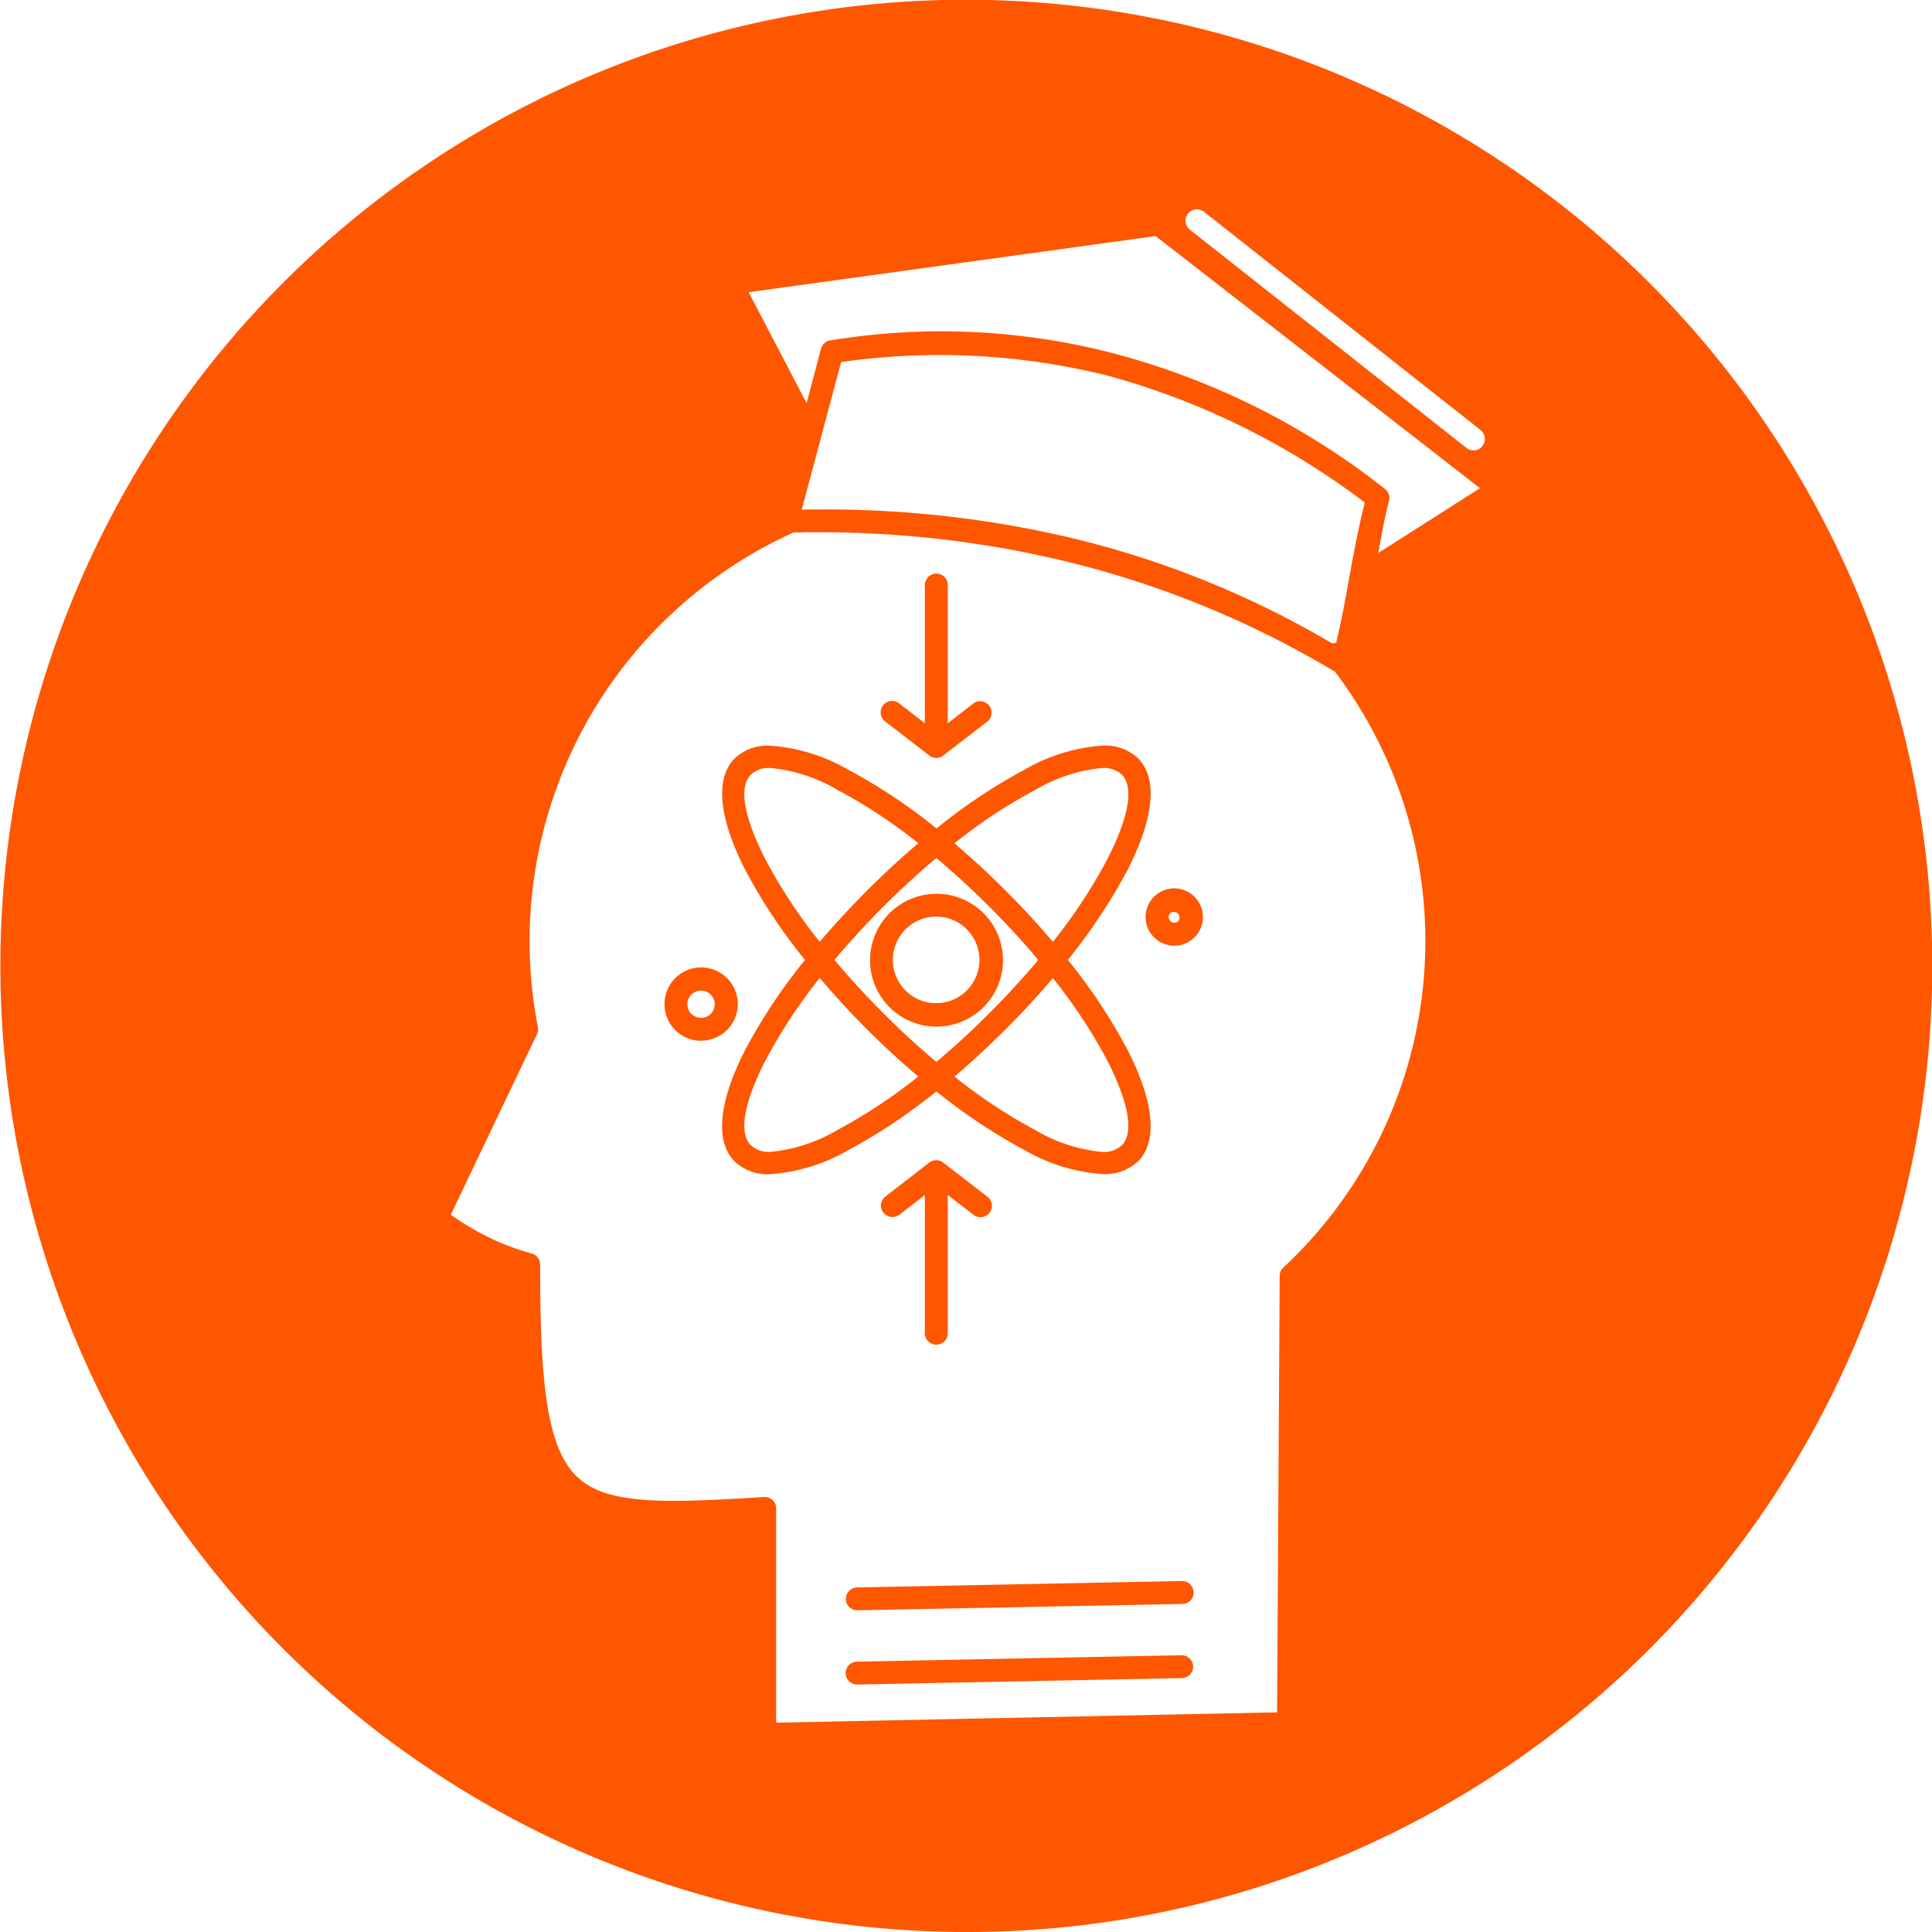 <svg id="Componente_3_1" data-name="Componente 3 – 1" xmlns="http://www.w3.org/2000/svg" width="120" height="120" viewBox="0 0 120 120">
  <g id="Grupo_6" data-name="Grupo 6" transform="translate(-296 259)">
    <g id="Grupo_5" data-name="Grupo 5">
      <path id="Subtração_2" data-name="Subtração 2" d="M60,120A60.016,60.016,0,0,1,36.646,4.715a60.015,60.015,0,0,1,46.709,110.57A59.625,59.625,0,0,1,60,120ZM47.5,92.978h0a.717.717,0,0,1,.5.208.708.708,0,0,1,.209.5V107l31.112-.643.162-27.075a.709.709,0,0,1,.221-.544,27.733,27.733,0,0,0,3.219-37.013,60.1,60.1,0,0,0-16.088-6.7A64.852,64.852,0,0,0,50.994,33.06l-.61,0h-.365l-.185.005-.272.006h-.11l-.168.006a27.848,27.848,0,0,0-16.39,25.361c0,.892.04,1.8.128,2.7a26.128,26.128,0,0,0,.388,2.647.685.685,0,0,1-.058.452L28,75.449a17.554,17.554,0,0,0,2.346,1.4,15.118,15.118,0,0,0,2.681,1.008.712.712,0,0,1,.521.689c0,7.164.371,11.391,2.327,13.209,1.116,1.04,2.849,1.464,5.981,1.464,1.474,0,3.151-.086,5.551-.236Zm3.82-61.336h0A66.4,66.4,0,0,1,66.787,33.47a58.69,58.69,0,0,1,15.967,6.5.663.663,0,0,1,.214-.035h.023c.339-1.423.591-2.811.8-4l.033-.181c.273-1.474.556-3,.945-4.539a46.7,46.7,0,0,0-15.924-7.871,43.127,43.127,0,0,0-16.6-.857l-1.256,4.7-.006.017v.017L49.8,31.652h.162l.11-.006h.556C50.856,31.643,51.09,31.642,51.32,31.642Zm7.142-11.063h0a42.552,42.552,0,0,1,10.47,1.309l.377.1.533.145a46.084,46.084,0,0,1,16.141,8.206.429.429,0,0,1,.132.116l.006.006.011.012.041.052v.006l.006.005.005.006a.619.619,0,0,1,.076.168h.006a.662.662,0,0,1,.006.4c-.222.837-.367,1.618-.507,2.373l-.008.042-.151.823,6.319-4.026L71.778,14.663,46.5,18.15,50.1,25.042l.895-3.379L51,21.653,51,21.641v-.013l.006-.005v-.011l.005-.006v-.012h.006v-.018l.006-.006v-.006l.005-.005v-.006l.006-.012.006-.006v-.006l.005-.011.006-.006v-.005l.006-.006v-.006l.005-.005.006-.006v-.006l.006-.005v-.007l.005-.006.006-.005v-.006l.006-.006.005-.005.006-.005h.006l.005-.012.006-.013.011-.012.006-.006.006-.011h.006l.006-.012.006-.006.005-.006.006-.005h.006l.005-.006v-.006l.006-.005h.006l.005-.006.006-.006.006-.005V21.3h.006l.006-.005.006-.006.005-.006h.006l.006-.005.012-.013.011-.005.011-.006.012-.006.005-.012h.006l.006-.006h.005l.006-.005h.005l.006-.006h.006l.005-.006h.006l.006-.005h.005l.006-.006h.006l.005-.006.012-.005h.005l.012-.006.012-.006h.011l.006-.005h.011l.006-.006h.011l.006-.006H51.5l.005-.005h.011l.006-.006h.023l.005-.006h.023l.011-.005h.035l.2-.035A42.636,42.636,0,0,1,58.462,20.579ZM74.343,13a.709.709,0,0,0-.44,1.265L91.081,27.819a.705.705,0,0,0,.438.154c.024,0,.051,0,.081,0a.692.692,0,0,0,.471-.266.709.709,0,0,0-.116-1L74.783,13.153A.7.7,0,0,0,74.343,13ZM53.228,104.629a.71.71,0,0,1-.029-1.419l20.218-.4a.71.71,0,0,1,.029,1.418Zm0-4.611A.71.71,0,0,1,53.2,98.6l20.218-.4h.008a.713.713,0,0,1,.709.7.7.7,0,0,1-.689.724Zm4.929-16.5a.713.713,0,0,1-.712-.712v-8.58L55.87,75.443a.716.716,0,0,1-1-.127.705.705,0,0,1,.127-1l2.676-2.068a.709.709,0,0,1,.957,0l2.684,2.069a.71.71,0,1,1-.869,1.122l-1.576-1.216v8.583A.713.713,0,0,1,58.157,83.519ZM47.834,72.931h0a2.983,2.983,0,0,1-2.2-.786c-1.25-1.252-1-3.751.706-7.037A34.192,34.192,0,0,1,50,59.627a34.49,34.49,0,0,1-3.656-5.49c-1.7-3.284-1.956-5.783-.706-7.036a2.972,2.972,0,0,1,2.2-.785,11.22,11.22,0,0,1,4.847,1.491,34.937,34.937,0,0,1,5.485,3.648A34.884,34.884,0,0,1,63.645,47.8a11.215,11.215,0,0,1,4.843-1.49,2.978,2.978,0,0,1,2.194.782l.046.053c1.2,1.264.932,3.746-.747,6.99a35.3,35.3,0,0,1-3.655,5.485,34.934,34.934,0,0,1,3.655,5.486c1.7,3.281,1.952,5.778.7,7.031a2.994,2.994,0,0,1-2.2.784,11.215,11.215,0,0,1-4.833-1.479A35.373,35.373,0,0,1,58.16,67.79a35.375,35.375,0,0,1-5.485,3.656A11.248,11.248,0,0,1,47.834,72.931Zm11.449-6.064h0a32.678,32.678,0,0,0,5.01,3.319,10.065,10.065,0,0,0,4.159,1.363,1.663,1.663,0,0,0,1.221-.407c.777-.782.437-2.693-.957-5.38a32.6,32.6,0,0,0-3.318-5.01c-.991,1.162-1.952,2.2-2.937,3.181-1.109,1.1-2.148,2.063-3.177,2.935Zm-8.368-6.125h0A33.068,33.068,0,0,0,47.6,65.763c-1.4,2.688-1.739,4.6-.96,5.375a1.666,1.666,0,0,0,1.223.408,10.085,10.085,0,0,0,4.156-1.363,32.624,32.624,0,0,0,5.016-3.319c-1.067-.9-2.139-1.888-3.184-2.932s-2.034-2.12-2.938-3.189Zm3.944,2.181c1.041,1.047,2.151,2.068,3.3,3.035,1.113-.936,2.224-1.957,3.3-3.035s2.109-2.2,3.029-3.3c-.961-1.142-1.98-2.252-3.029-3.3-1.105-1.1-2.216-2.122-3.3-3.028-1.1.915-2.206,1.934-3.3,3.028s-2.106,2.2-3.029,3.3c.947,1.13,1.966,2.241,3.031,3.3h0Zm-7-15.221a1.66,1.66,0,0,0-1.219.407c-.777.777-.436,2.687.96,5.379A32.867,32.867,0,0,0,50.914,58.5c.907-1.069,1.9-2.139,2.937-3.181s2.115-2.033,3.188-2.942a31.952,31.952,0,0,0-5.018-3.312A10.094,10.094,0,0,0,47.86,47.7Zm11.423,4.679h0c1.063.9,2.132,1.89,3.179,2.936,1.031,1.03,2.019,2.1,2.937,3.185a32.9,32.9,0,0,0,3.318-5.016c1.38-2.656,1.73-4.556.985-5.35l-.029-.029a1.652,1.652,0,0,0-1.215-.406,10.125,10.125,0,0,0-4.165,1.367,32.166,32.166,0,0,0-5.008,3.313ZM43.547,64.643a2.262,2.262,0,0,1-1.61-.666l-.046-.052a2.261,2.261,0,0,1-.617-1.552l0,0a2.275,2.275,0,1,1,2.276,2.266Zm-.019-3.114a.847.847,0,0,0-.833.847.837.837,0,0,0,.214.567l.035.029a.844.844,0,0,0,.6.249.832.832,0,0,0,.6-.249.844.844,0,0,0,.249-.6.853.853,0,0,0-.839-.846h-.02Zm14.643,2.236a4.125,4.125,0,0,1-.009-8.25l0,0h.012a4.123,4.123,0,0,1,0,8.247Zm-.033-6.834a2.689,2.689,0,1,0,1.922.8l0,0A2.679,2.679,0,0,0,58.139,56.931ZM72.933,58.74a1.781,1.781,0,1,1,.348-.034A1.774,1.774,0,0,1,72.933,58.74Zm-.028-2.1a.355.355,0,0,0-.215.072.351.351,0,0,0-.1.249.336.336,0,0,0,.1.248.357.357,0,0,0,.248.1h.013a.349.349,0,0,0,.239-.094.365.365,0,0,0-.033-.471A.354.354,0,0,0,72.9,56.643Zm-14.75-9.564a.706.706,0,0,1-.478-.185L55,44.827a.711.711,0,1,1,.869-1.124l1.576,1.22V36.34a.712.712,0,1,1,1.424,0v8.583l1.576-1.22a.71.71,0,0,1,.869,1.124l-2.681,2.067A.709.709,0,0,1,58.154,47.079Z" transform="translate(296 -259)" fill="#ff5600"/>
    </g>
  </g>
</svg>
